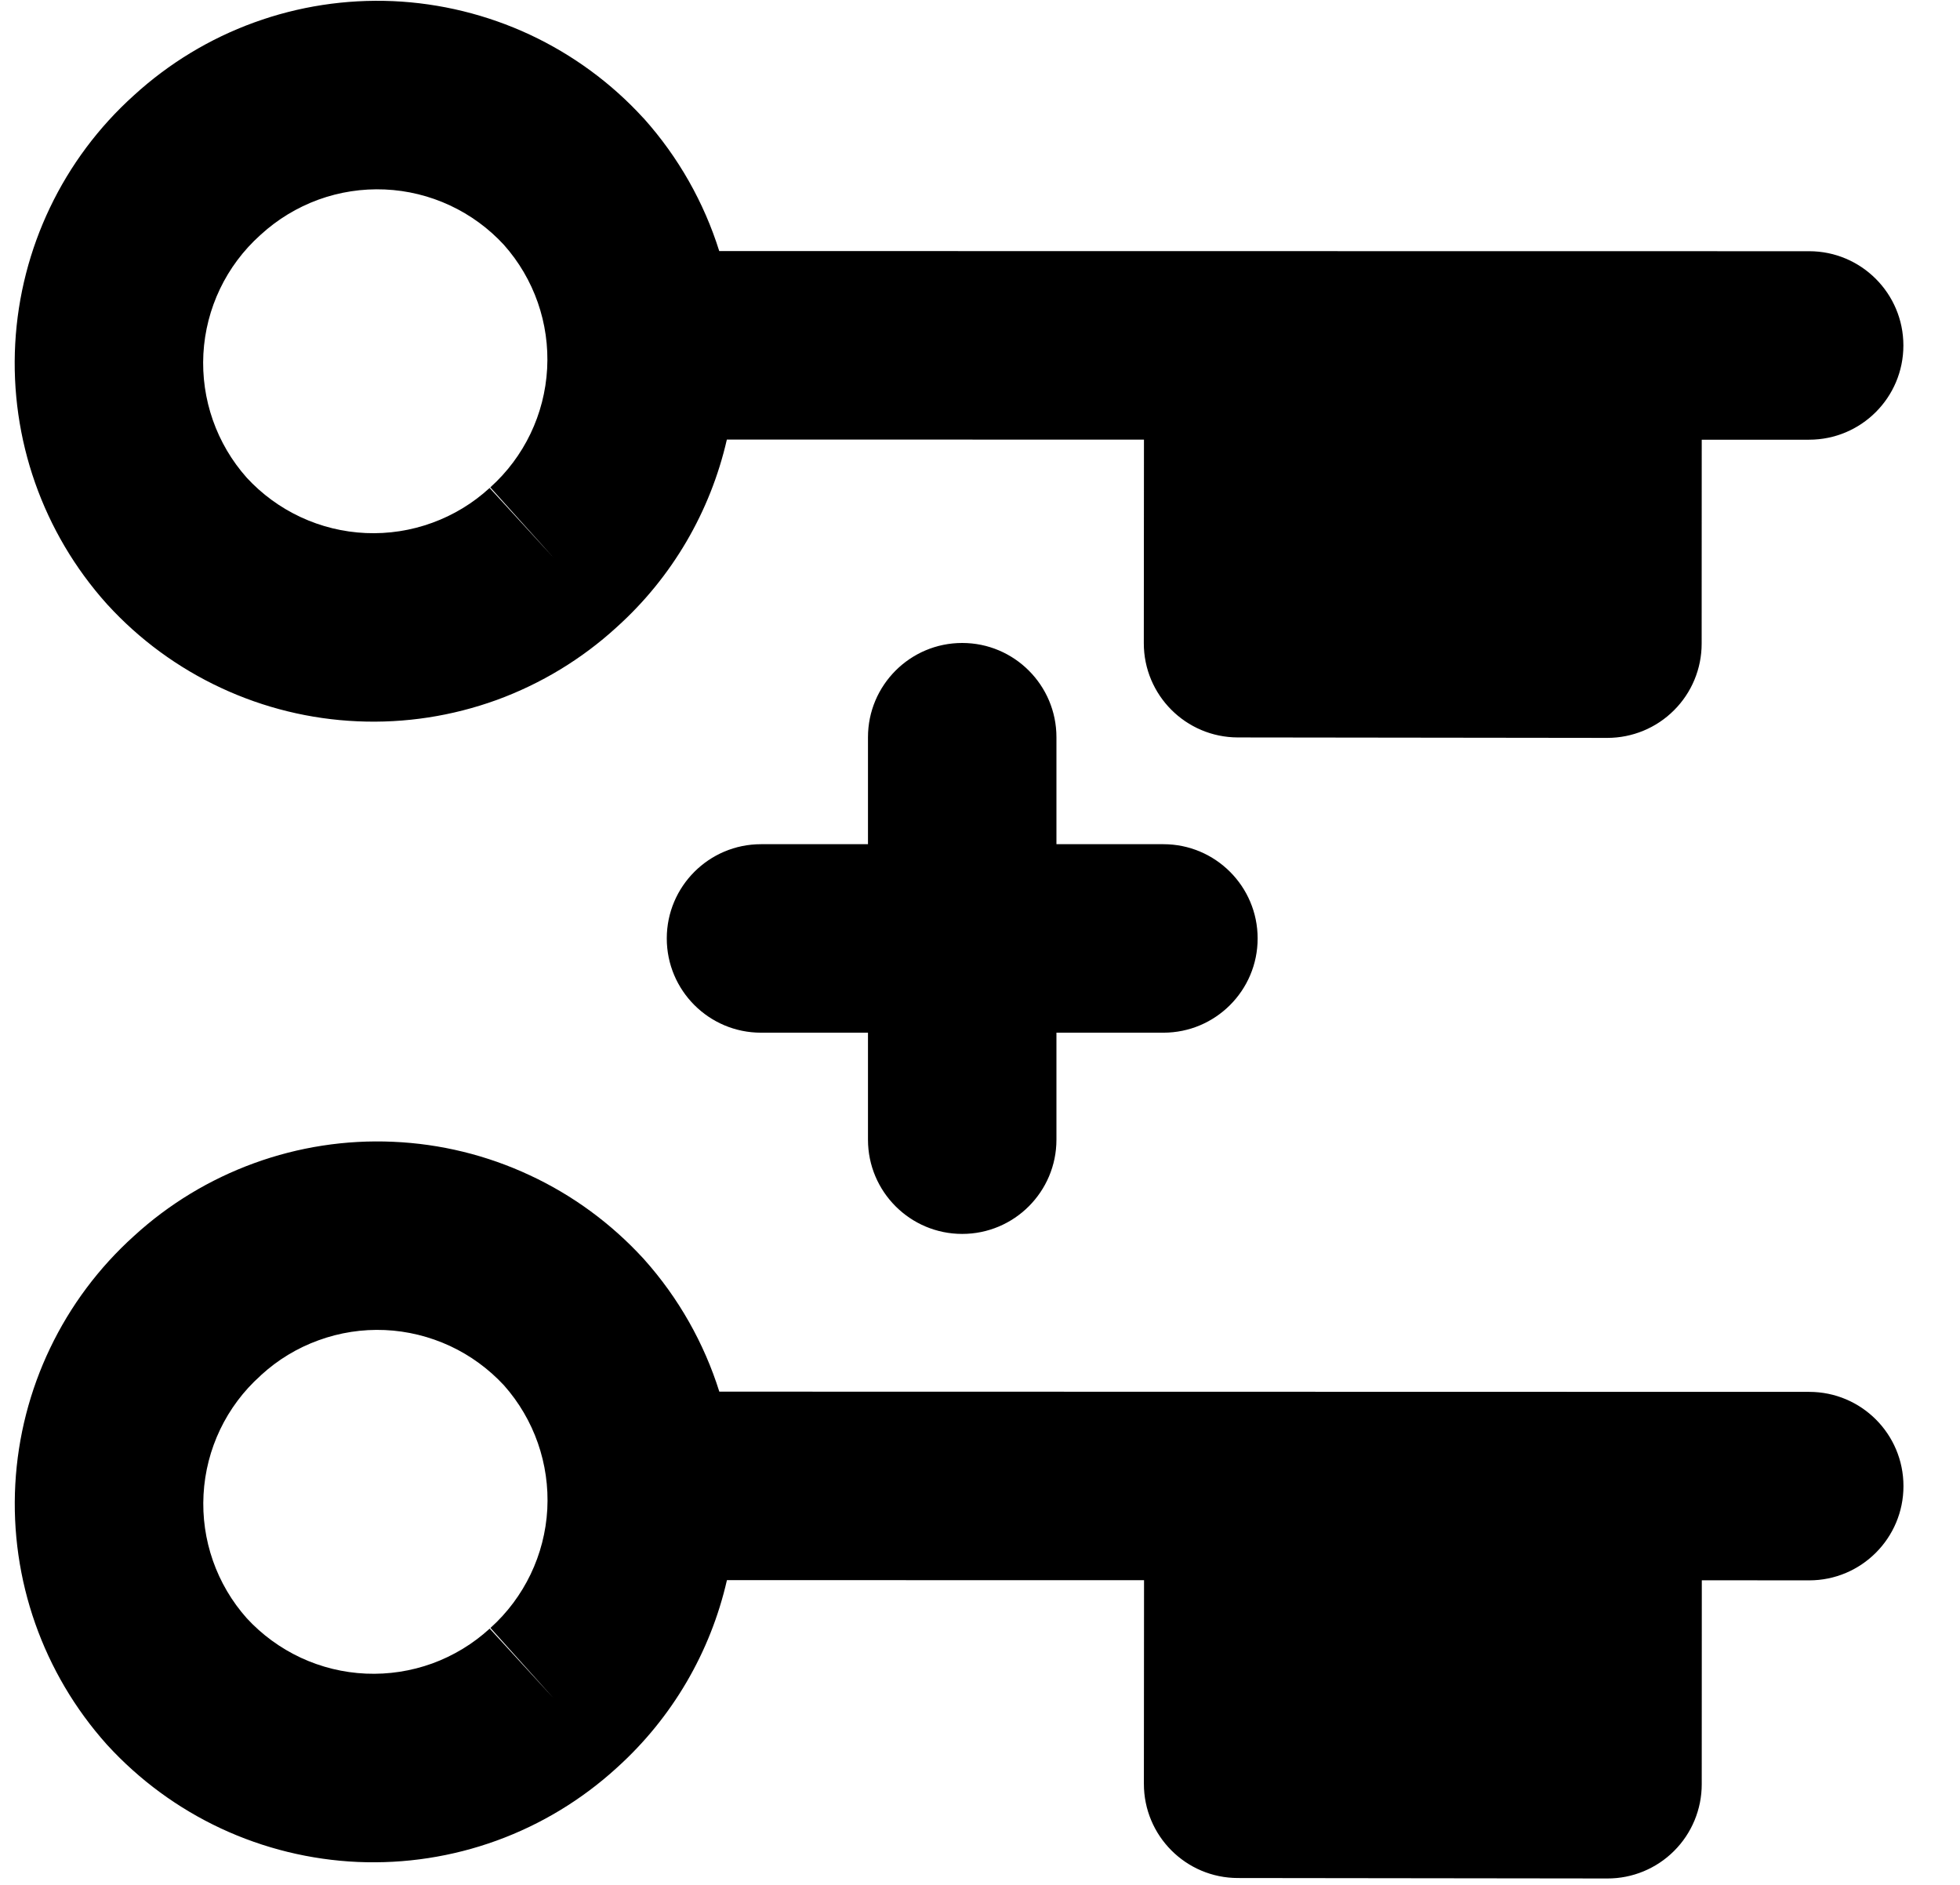 <svg width="26" height="25" viewBox="0 0 26 25" fill="none" xmlns="http://www.w3.org/2000/svg">
<path fill-rule="evenodd" clip-rule="evenodd" d="M4.224 2.648C3.942 2.751 3.683 2.908 3.462 3.11L3.452 3.119L3.452 3.119C3.002 3.523 2.731 4.089 2.698 4.693C2.666 5.295 2.872 5.885 3.273 6.336C3.475 6.555 3.717 6.732 3.987 6.858C4.259 6.985 4.553 7.057 4.853 7.07C5.153 7.083 5.452 7.037 5.734 6.934C6.015 6.832 6.274 6.675 6.495 6.472L7.34 7.394L6.504 6.464C6.954 6.06 7.225 5.494 7.258 4.89C7.291 4.288 7.085 3.697 6.684 3.247C6.482 3.028 6.24 2.851 5.97 2.725C5.698 2.598 5.404 2.526 5.104 2.513C4.804 2.5 4.505 2.546 4.224 2.648ZM9.642 5.83C9.424 6.784 8.917 7.656 8.18 8.319C7.718 8.742 7.177 9.069 6.589 9.284C5.998 9.498 5.371 9.595 4.744 9.567C4.116 9.54 3.5 9.389 2.93 9.123C2.361 8.858 1.849 8.483 1.425 8.019L1.415 8.008C0.569 7.064 0.133 5.823 0.202 4.557C0.271 3.294 0.837 2.109 1.778 1.263C2.24 0.841 2.78 0.513 3.369 0.299C3.959 0.084 4.586 -0.012 5.214 0.015C5.841 0.043 6.457 0.194 7.027 0.459C7.596 0.725 8.108 1.1 8.532 1.563L8.543 1.574C9.001 2.087 9.339 2.686 9.541 3.33L23.999 3.332C24.689 3.332 25.249 3.892 25.249 4.582C25.249 5.273 24.689 5.832 23.998 5.832L22.574 5.832L22.573 8.537C22.573 8.869 22.441 9.187 22.206 9.421C21.971 9.656 21.653 9.787 21.321 9.787L16.421 9.781C15.731 9.78 15.172 9.22 15.173 8.53L15.175 5.831L9.642 5.83ZM14.014 9.778C14.014 9.088 13.454 8.528 12.764 8.528C12.074 8.528 11.514 9.088 11.514 9.778V11.197H10.095C9.405 11.197 8.845 11.757 8.845 12.447C8.845 13.137 9.405 13.697 10.095 13.697H11.514V15.116C11.514 15.806 12.074 16.366 12.764 16.366C13.454 16.366 14.014 15.806 14.014 15.116V13.697H15.433C16.123 13.697 16.683 13.137 16.683 12.447C16.683 11.757 16.123 11.197 15.433 11.197H14.014V9.778ZM4.225 17.777C3.943 17.879 3.684 18.036 3.463 18.239L3.454 18.248L3.454 18.248C3.004 18.651 2.733 19.217 2.7 19.822C2.667 20.423 2.873 21.014 3.274 21.464C3.476 21.683 3.719 21.86 3.988 21.986C4.26 22.113 4.555 22.185 4.854 22.198C5.154 22.211 5.453 22.165 5.735 22.063C6.017 21.96 6.275 21.803 6.496 21.601L7.341 22.522L6.506 21.592C6.955 21.188 7.227 20.622 7.26 20.018C7.292 19.416 7.086 18.826 6.686 18.375C6.484 18.157 6.241 17.979 5.971 17.853C5.699 17.727 5.405 17.654 5.105 17.641C4.806 17.628 4.507 17.674 4.225 17.777ZM9.643 20.958C9.425 21.913 8.918 22.784 8.181 23.448C7.719 23.87 7.178 24.198 6.59 24.412C5.999 24.627 5.373 24.723 4.745 24.696C4.117 24.668 3.501 24.517 2.932 24.252C2.362 23.986 1.851 23.611 1.426 23.148L1.416 23.137C0.571 22.193 0.134 20.951 0.203 19.686C0.272 18.422 0.839 17.238 1.779 16.392C2.241 15.969 2.782 15.642 3.37 15.428C3.96 15.213 4.587 15.116 5.215 15.144C5.843 15.171 6.459 15.322 7.028 15.588C7.598 15.853 8.109 16.229 8.534 16.692L8.544 16.703C9.002 17.215 9.34 17.815 9.542 18.458L24 18.461C24.691 18.461 25.25 19.02 25.25 19.711C25.25 20.401 24.69 20.961 24 20.961L22.575 20.96L22.574 23.666C22.574 23.997 22.442 24.316 22.207 24.55C21.973 24.784 21.654 24.916 21.323 24.915L16.422 24.909C15.732 24.909 15.173 24.349 15.174 23.658L15.176 20.959L9.643 20.958Z" fill="black"/>
</svg>
